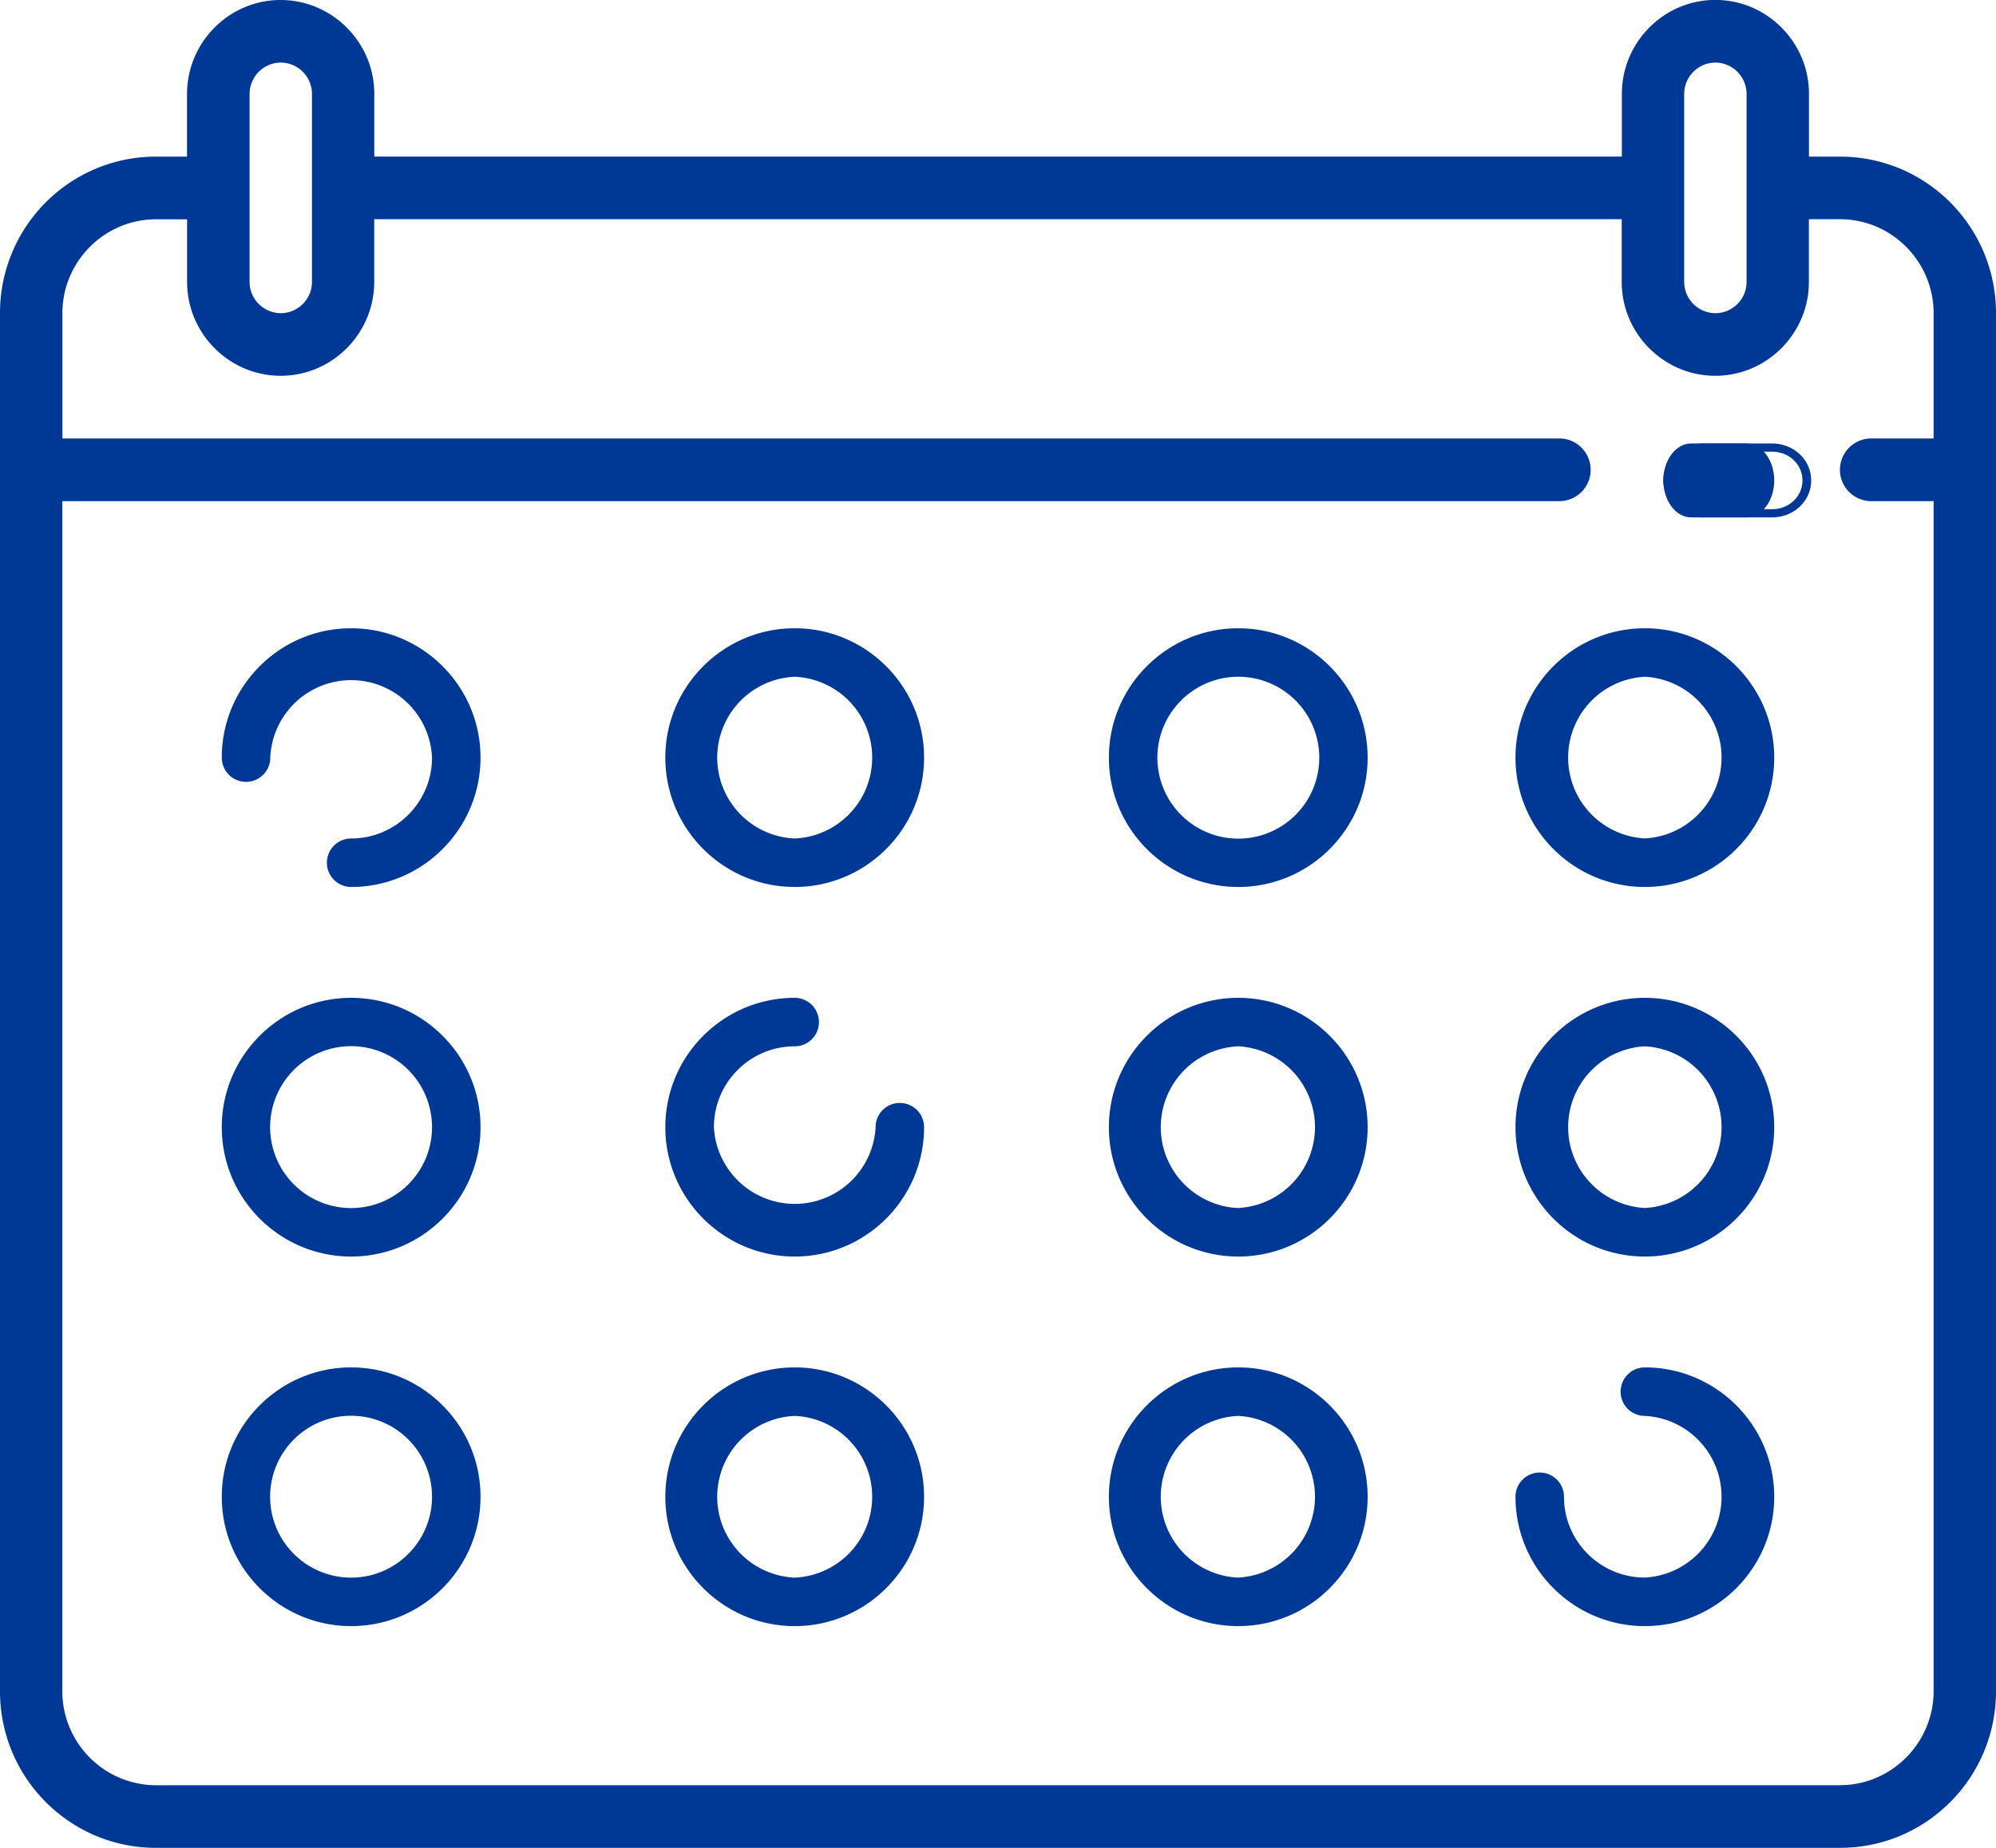 <svg xmlns="http://www.w3.org/2000/svg" width="27" height="25" viewBox="0 0 27 25">
    <g fill="#003896" fill-rule="evenodd">
        <path d="M24.89 24.153H2.11A1.272 1.272 0 0 1 .843 22.88V6.78h20.25a.424.424 0 0 0 0-.848H.844V4.237c0-.699.57-1.27 1.265-1.27h.422v.847c0 .699.57 1.27 1.266 1.27.696 0 1.265-.571 1.265-1.27v-.848h16.875v.848c0 .699.57 1.27 1.266 1.27.696 0 1.266-.571 1.266-1.27v-.848h.422c.696 0 1.265.572 1.265 1.271v1.695h-.843a.424.424 0 0 0 0 .848h.843V22.88c0 .7-.57 1.272-1.265 1.272zM3.798.847c.232 0 .422.191.422.424v2.543c0 .233-.19.423-.422.423a.424.424 0 0 1-.422-.423V1.272c0-.234.19-.425.422-.425zm18.984.424c0-.233.19-.424.422-.424.232 0 .422.191.422.424v2.543c0 .233-.19.423-.422.423a.424.424 0 0 1-.422-.423V1.27zm2.11.848h-.422V1.27c0-.699-.57-1.271-1.266-1.271-.696 0-1.265.572-1.265 1.271v.848H5.063V1.27C5.063.572 4.492 0 3.796 0 3.1 0 2.53.572 2.53 1.271v.848H2.11C.944 2.119 0 3.067 0 4.237v18.644C0 24.051.944 25 2.11 25h22.78c1.166 0 2.11-.948 2.11-2.119V4.237c0-1.17-.944-2.118-2.11-2.118z"/>
        <path d="M23.625 6h-.75c-.206 0-.375.225-.375.5s.169.5.375.5h.75c.206 0 .375-.225.375-.5s-.169-.5-.375-.5"/>
        <path d="M23.03 6.111c-.23 0-.412.172-.412.389 0 .217.182.389.411.389h.942c.229 0 .411-.172.411-.389 0-.217-.182-.389-.411-.389h-.942zm.94.889h-.94a.513.513 0 0 1-.53-.5c0-.278.235-.5.53-.5h.94c.295 0 .53.222.53.5s-.235.5-.53.5zM4.75 8.5C3.785 8.5 3 9.285 3 10.25a.328.328 0 0 0 .656 0 1.095 1.095 0 0 1 2.188 0c0 .603-.49 1.094-1.094 1.094a.328.328 0 0 0 0 .656c.965 0 1.75-.785 1.75-1.75S5.715 8.5 4.75 8.5M10.75 11.344a1.095 1.095 0 0 1 0-2.188 1.095 1.095 0 0 1 0 2.188m0-2.844C9.785 8.5 9 9.285 9 10.25S9.785 12 10.75 12s1.75-.785 1.75-1.75-.785-1.75-1.75-1.75M16.75 9.156a1.095 1.095 0 1 1-1.094 1.094c0-.603.491-1.094 1.094-1.094m0 2.844c.965 0 1.75-.785 1.75-1.75s-.785-1.75-1.75-1.75S15 9.285 15 10.25 15.785 12 16.75 12M4.75 16.344a1.095 1.095 0 1 1 1.094-1.094c0 .603-.49 1.094-1.094 1.094m0-2.844c-.965 0-1.75.785-1.75 1.75S3.785 17 4.75 17s1.75-.785 1.75-1.75-.785-1.75-1.75-1.75M12.172 14.922a.328.328 0 0 0-.328.328 1.095 1.095 0 0 1-2.187 0c0-.603.49-1.094 1.093-1.094a.328.328 0 0 0 0-.656c-.965 0-1.75.785-1.75 1.75S9.785 17 10.75 17s1.75-.785 1.75-1.75a.328.328 0 0 0-.328-.328M16.75 16.344a1.095 1.095 0 0 1 0-2.188 1.095 1.095 0 0 1 0 2.187m0-2.843c-.965 0-1.75.785-1.75 1.75S15.785 17 16.75 17s1.75-.785 1.75-1.75-.785-1.75-1.75-1.75M4.75 21.344a1.095 1.095 0 1 1 1.094-1.094c0 .603-.49 1.094-1.094 1.094m0-2.844c-.965 0-1.75.785-1.75 1.75S3.785 22 4.75 22s1.75-.785 1.75-1.75-.785-1.75-1.75-1.75M10.75 21.344a1.095 1.095 0 0 1 0-2.188 1.095 1.095 0 0 1 0 2.188m0-2.844c-.965 0-1.75.785-1.75 1.75S9.785 22 10.75 22s1.75-.785 1.75-1.75-.785-1.75-1.75-1.75M16.75 21.344a1.095 1.095 0 0 1 0-2.188 1.095 1.095 0 0 1 0 2.187m0-2.843c-.965 0-1.75.785-1.75 1.75S15.785 22 16.75 22s1.75-.785 1.75-1.75-.785-1.75-1.75-1.75M24 20.25c0-.965-.785-1.75-1.75-1.75a.328.328 0 0 0 0 .656 1.095 1.095 0 0 1 0 2.187c-.603 0-1.094-.49-1.094-1.093a.328.328 0 0 0-.656 0c0 .965.785 1.75 1.75 1.75S24 21.215 24 20.25M22.25 14.156a1.095 1.095 0 0 1 0 2.187 1.095 1.095 0 0 1 0-2.187m0 2.844c.965 0 1.75-.785 1.75-1.75s-.785-1.75-1.75-1.75-1.75.785-1.75 1.75.785 1.75 1.75 1.75M22.25 9.156a1.095 1.095 0 0 1 0 2.187 1.095 1.095 0 0 1 0-2.187m0 2.844c.965 0 1.75-.785 1.75-1.75s-.785-1.75-1.75-1.75-1.75.785-1.75 1.75.785 1.75 1.75 1.75"/>
    </g>
</svg>
